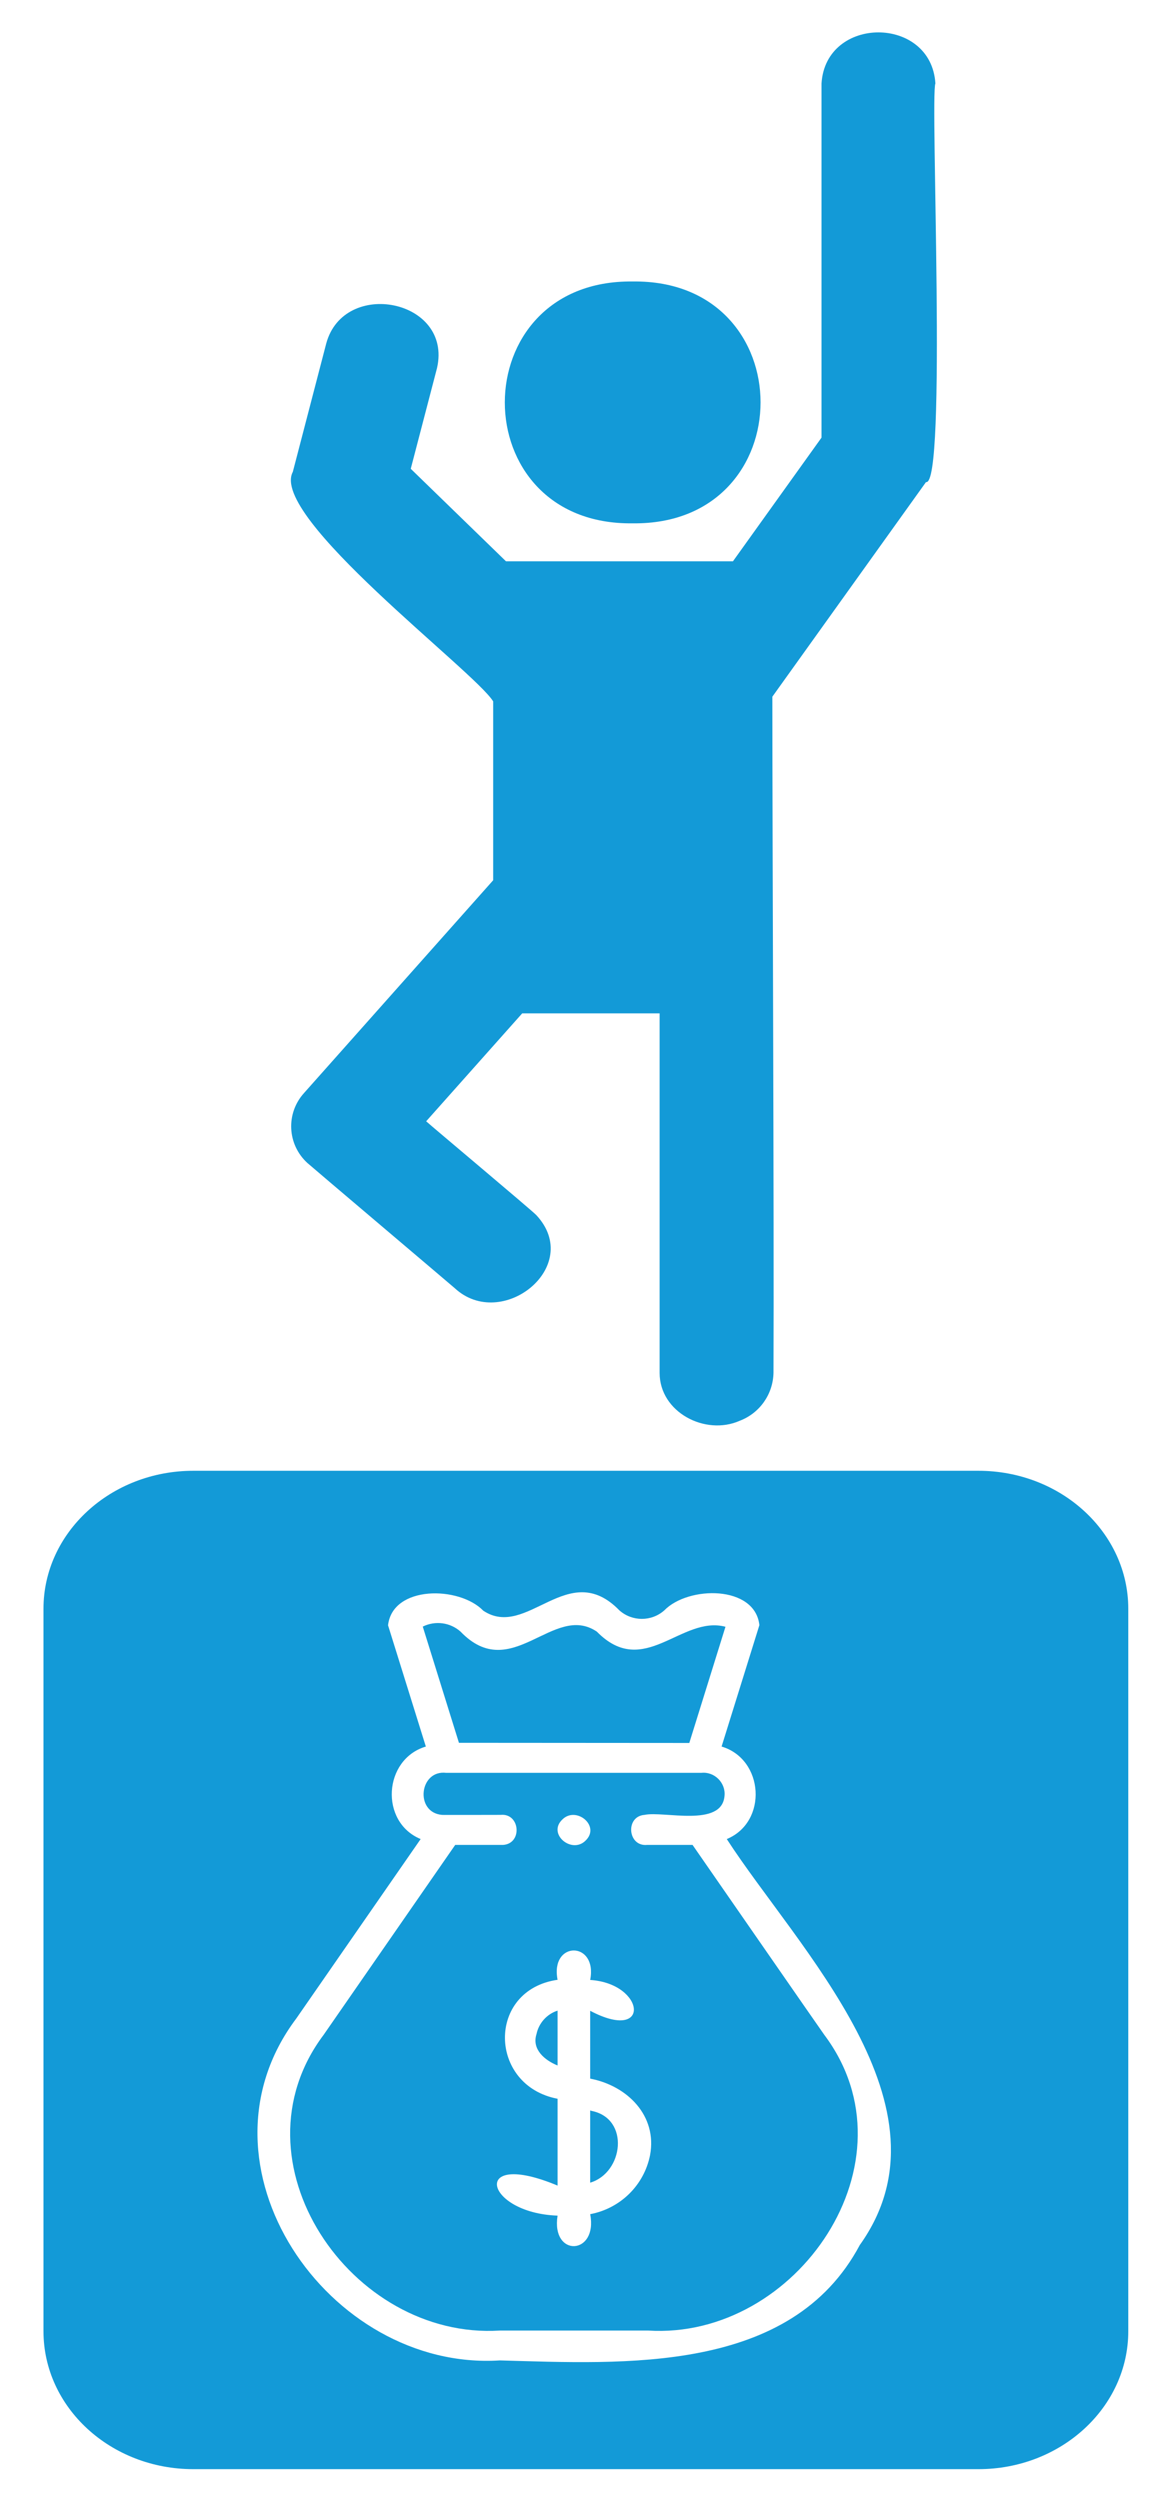 <?xml version="1.0" encoding="utf-8"?>
<!-- Generator: Adobe Illustrator 24.2.3, SVG Export Plug-In . SVG Version: 6.00 Build 0)  -->
<svg version="1.1" id="Capa_1" xmlns="http://www.w3.org/2000/svg" xmlns:xlink="http://www.w3.org/1999/xlink" x="0px" y="0px"
	 viewBox="0 0 71.32 154.02" style="enable-background:new 0 0 71.32 154.02;" xml:space="preserve">
<style type="text/css">
	.st0{fill:#139AD7;}
</style>
<g id="Grupo_285_1_" transform="translate(3486 206.852)">
	<g id="Grupo_284_1_" transform="translate(0 88.701)">
		<path id="Trazado_400_1_" class="st0" d="M-3452.93-170.23c-0.3,0.94,0.51,1.61,1.3,1.93v-3.38
			C-3452.29-171.47-3452.79-170.91-3452.93-170.23z"/>
		<path id="Trazado_401_1_" class="st0" d="M-3449.52-165.5l-0.1-0.03v4.45C-3447.56-161.7-3447.17-165.02-3449.52-165.5z"/>
		<path id="Trazado_402_1_" class="st0" d="M-3443.51-188.17l2.23-7.16c-2.73-0.72-5.02,3.26-7.93,0.3l0,0
			c-2.68-1.81-5.25,3.27-8.4,0c-0.64-0.57-1.56-0.69-2.33-0.31l2.23,7.16L-3443.51-188.17z"/>
		<path id="Trazado_403_1_" class="st0" d="M-3425.69-204.94h-48.39c-5.1,0-9.24,3.81-9.24,8.5v44.51c0,4.7,4.14,8.5,9.24,8.5h48.39
			c5.1,0,9.24-3.81,9.24-8.5v-44.51C-3416.45-201.13-3420.59-204.94-3425.69-204.94z M-3433-157.24
			c-4.24,7.96-14.51,7.32-22.19,7.11c-10.59,0.67-19.33-12.04-12.55-21.06c0,0,7.67-11.06,7.67-11.06c-2.54-1.05-2.3-4.92,0.32-5.7
			l-2.33-7.47c0.28-2.47,4.39-2.43,5.87-0.9c2.7,1.8,5.23-3.27,8.39-0.02l0,0c0.79,0.7,1.98,0.7,2.77,0
			c1.48-1.52,5.59-1.56,5.86,0.91c0,0-2.33,7.48-2.33,7.48c2.62,0.78,2.86,4.65,0.32,5.7
			C-3436.85-175.53-3426.92-165.74-3433-157.24L-3433-157.24z"/>
		<path id="Trazado_404_1_" class="st0" d="M-3443.31-181.89h-2.8c-1.2,0.12-1.36-1.76-0.16-1.85c1.19-0.25,4.76,0.79,4.93-1.16
			c0.09-0.81-0.62-1.52-1.43-1.43h-15.72c-1.67-0.2-1.95,2.44-0.27,2.59c-0.07,0.01,3.55,0,3.62,0c1.2-0.12,1.36,1.76,0.16,1.85
			c-0.14,0-2.81,0-2.96,0l-8.11,11.7c-5.86,7.8,1.69,18.8,10.86,18.22c0,0,9.14,0,9.14,0c9.16,0.58,16.72-10.42,10.86-18.22
			C-3435.2-170.19-3443.31-181.89-3443.31-181.89z M-3451.33-183.46c0.85-0.84,2.37,0.41,1.42,1.31
			C-3450.76-181.31-3452.28-182.57-3451.33-183.46z M-3445.93-162.77c-0.37,1.85-1.83,3.28-3.69,3.63c0.49,2.54-2.42,2.68-2.01,0.09
			c-4.53-0.16-5.42-4.12,0-1.85v-5.35c-4.27-0.81-4.38-6.7,0-7.33c-0.47-2.42,2.48-2.4,2.01,0.01c3.41,0.22,3.77,3.89,0,1.9v4.18
			C-3447.34-167.06-3445.47-165.21-3445.93-162.77L-3445.93-162.77z"/>
	</g>
	<path id="Elipse_40_1_" class="st0" d="M-3447-189.51c10.51-0.14,10.51,15.03,0,14.9C-3457.51-174.47-3457.51-189.64-3447-189.51z"
		/>
	<path id="Trazado_405_1_" class="st0" d="M-3455.6-163.64v11.02l-11.66,13.11c-1.13,1.25-1.04,3.17,0.21,4.31
		c0.1,0.1,8.96,7.6,9.08,7.71c2.9,2.69,7.97-1.34,5.03-4.5c-0.26-0.28-6.5-5.51-6.79-5.78l5.92-6.65h8.47v22.15
		c0,2.43,2.82,3.89,4.94,2.95c1.23-0.47,2.05-1.63,2.08-2.95c0.04-9.57-0.07-32.36-0.07-41.66l9.47-13.22
		c1.3,0.29,0.25-23.84,0.58-24.56c-0.26-4.19-6.76-4.2-7.02,0c0,0,0,21.82,0,21.82l-5.46,7.62h-13.99l-5.87-5.7l1.62-6.21
		c0.96-4.23-5.74-5.54-6.83-1.51c0,0-2.06,7.91-2.06,7.91C-3469.43-175.03-3456.75-165.51-3455.6-163.64z"/>
</g>
</svg>
